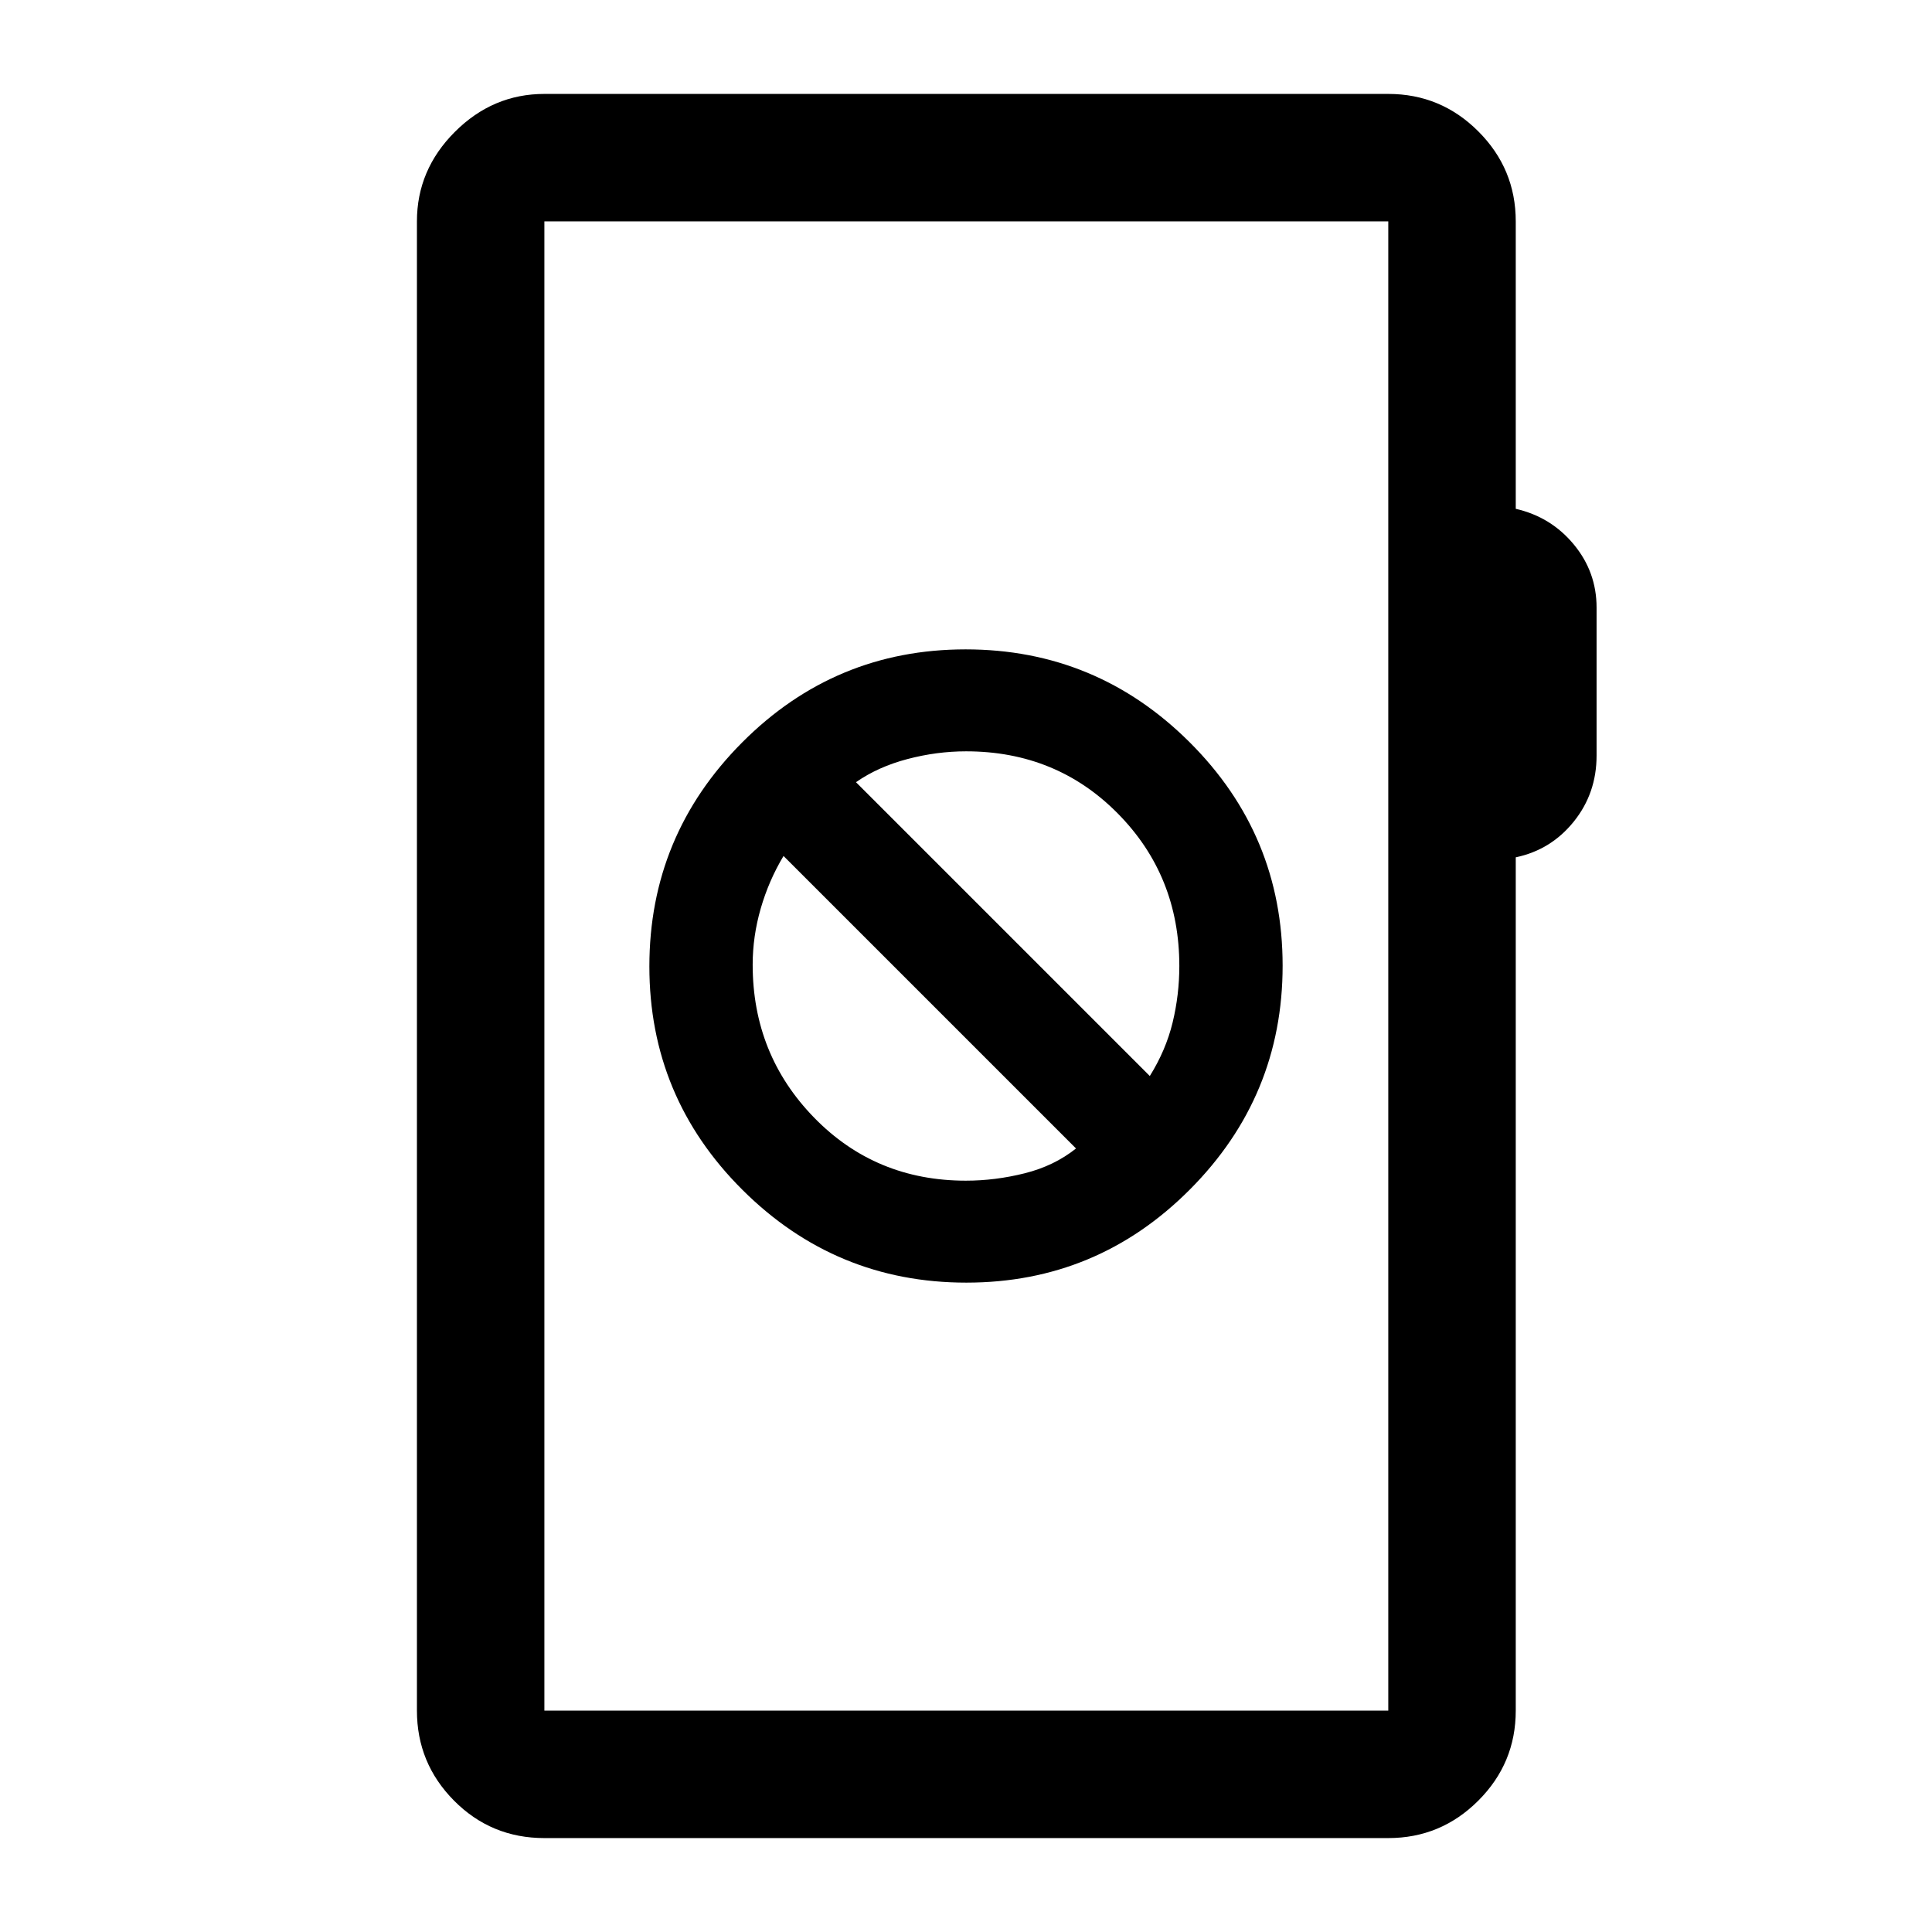 <svg xmlns="http://www.w3.org/2000/svg" height="40" viewBox="0 -960 960 960" width="40"><path d="M270.5-46.67q-26.44 0-44.89-18.6-18.44-18.6-18.44-44.73v-740q0-25.63 18.85-44.48 18.85-18.85 44.48-18.85h419.33q26.13 0 44.73 18.6 18.61 18.6 18.61 44.73v142.83q17.5 4 28.83 17.69 11.33 13.69 11.33 31.35v73.59q0 18.71-11.33 32.79-11.33 14.08-28.83 17.75v424q0 26.13-18.61 44.73-18.6 18.6-44.73 18.6H270.5Zm0-63.33h419.33v-740H270.5v740Zm0 0v-740 740Zm209.69-212.67q64.98 0 111.06-46.27t46.08-111.25q0-64.98-46.27-111.06t-111.25-46.08q-64.98 0-111.06 46.27t-46.08 111.25q0 64.98 46.27 111.06t111.25 46.08Zm-.23-50.66q-44.92 0-75.44-31.34Q374-436 374-480.67q0-14.05 4-27.91t11.33-26.09l145.34 145.34q-10.84 8.66-25.5 12.33t-29.21 3.67Zm91.37-52-146-146q11-7.67 25.58-11.5 14.58-3.84 29.13-3.84 44.92 0 75.44 30.94Q586-524.8 586-480q0 14.29-3.33 28.06-3.34 13.77-11.34 26.61Z"/></svg>